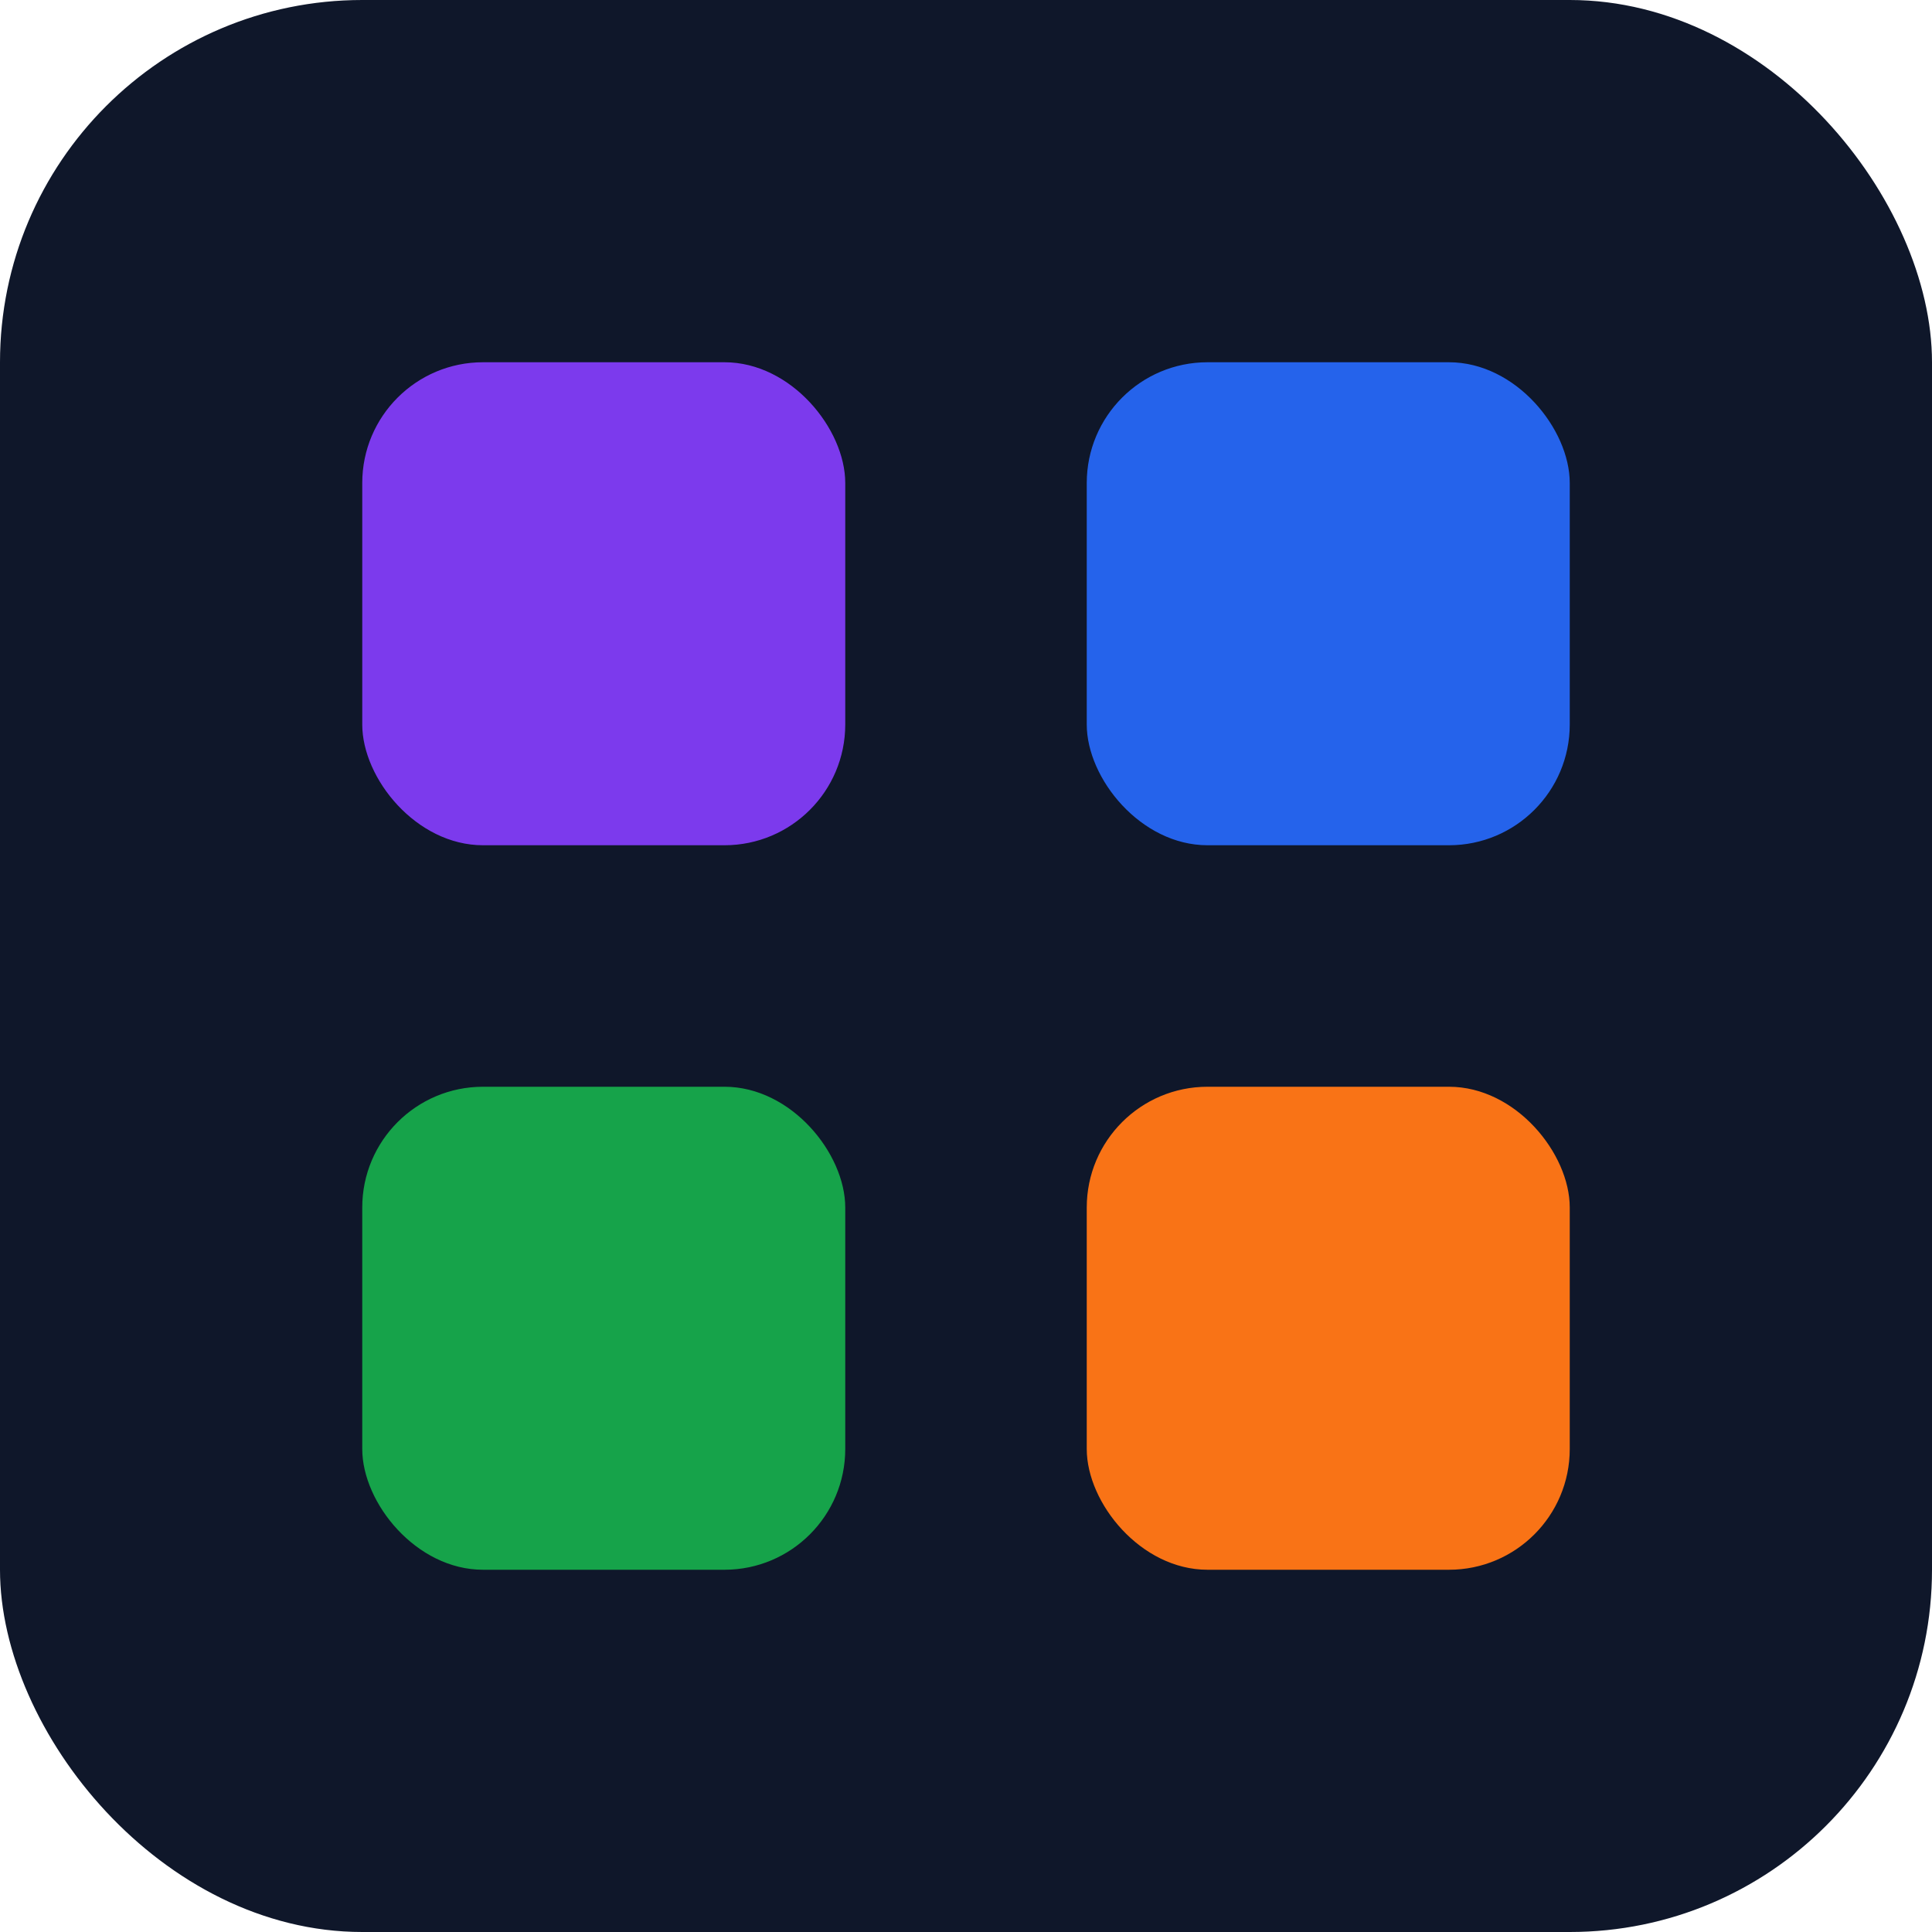 <svg width="64" height="64" viewBox="0 0 64 64" fill="none" xmlns="http://www.w3.org/2000/svg">
  <rect width="64" height="64" rx="12" fill="#0F172A"/>
  <rect x="12" y="12" width="16" height="16" rx="4" fill="#7C3AED"/>
  <rect x="36" y="12" width="16" height="16" rx="4" fill="#2563EB"/>
  <rect x="12" y="36" width="16" height="16" rx="4" fill="#16A34A"/>
  <rect x="36" y="36" width="16" height="16" rx="4" fill="#F97316"/>
</svg>

